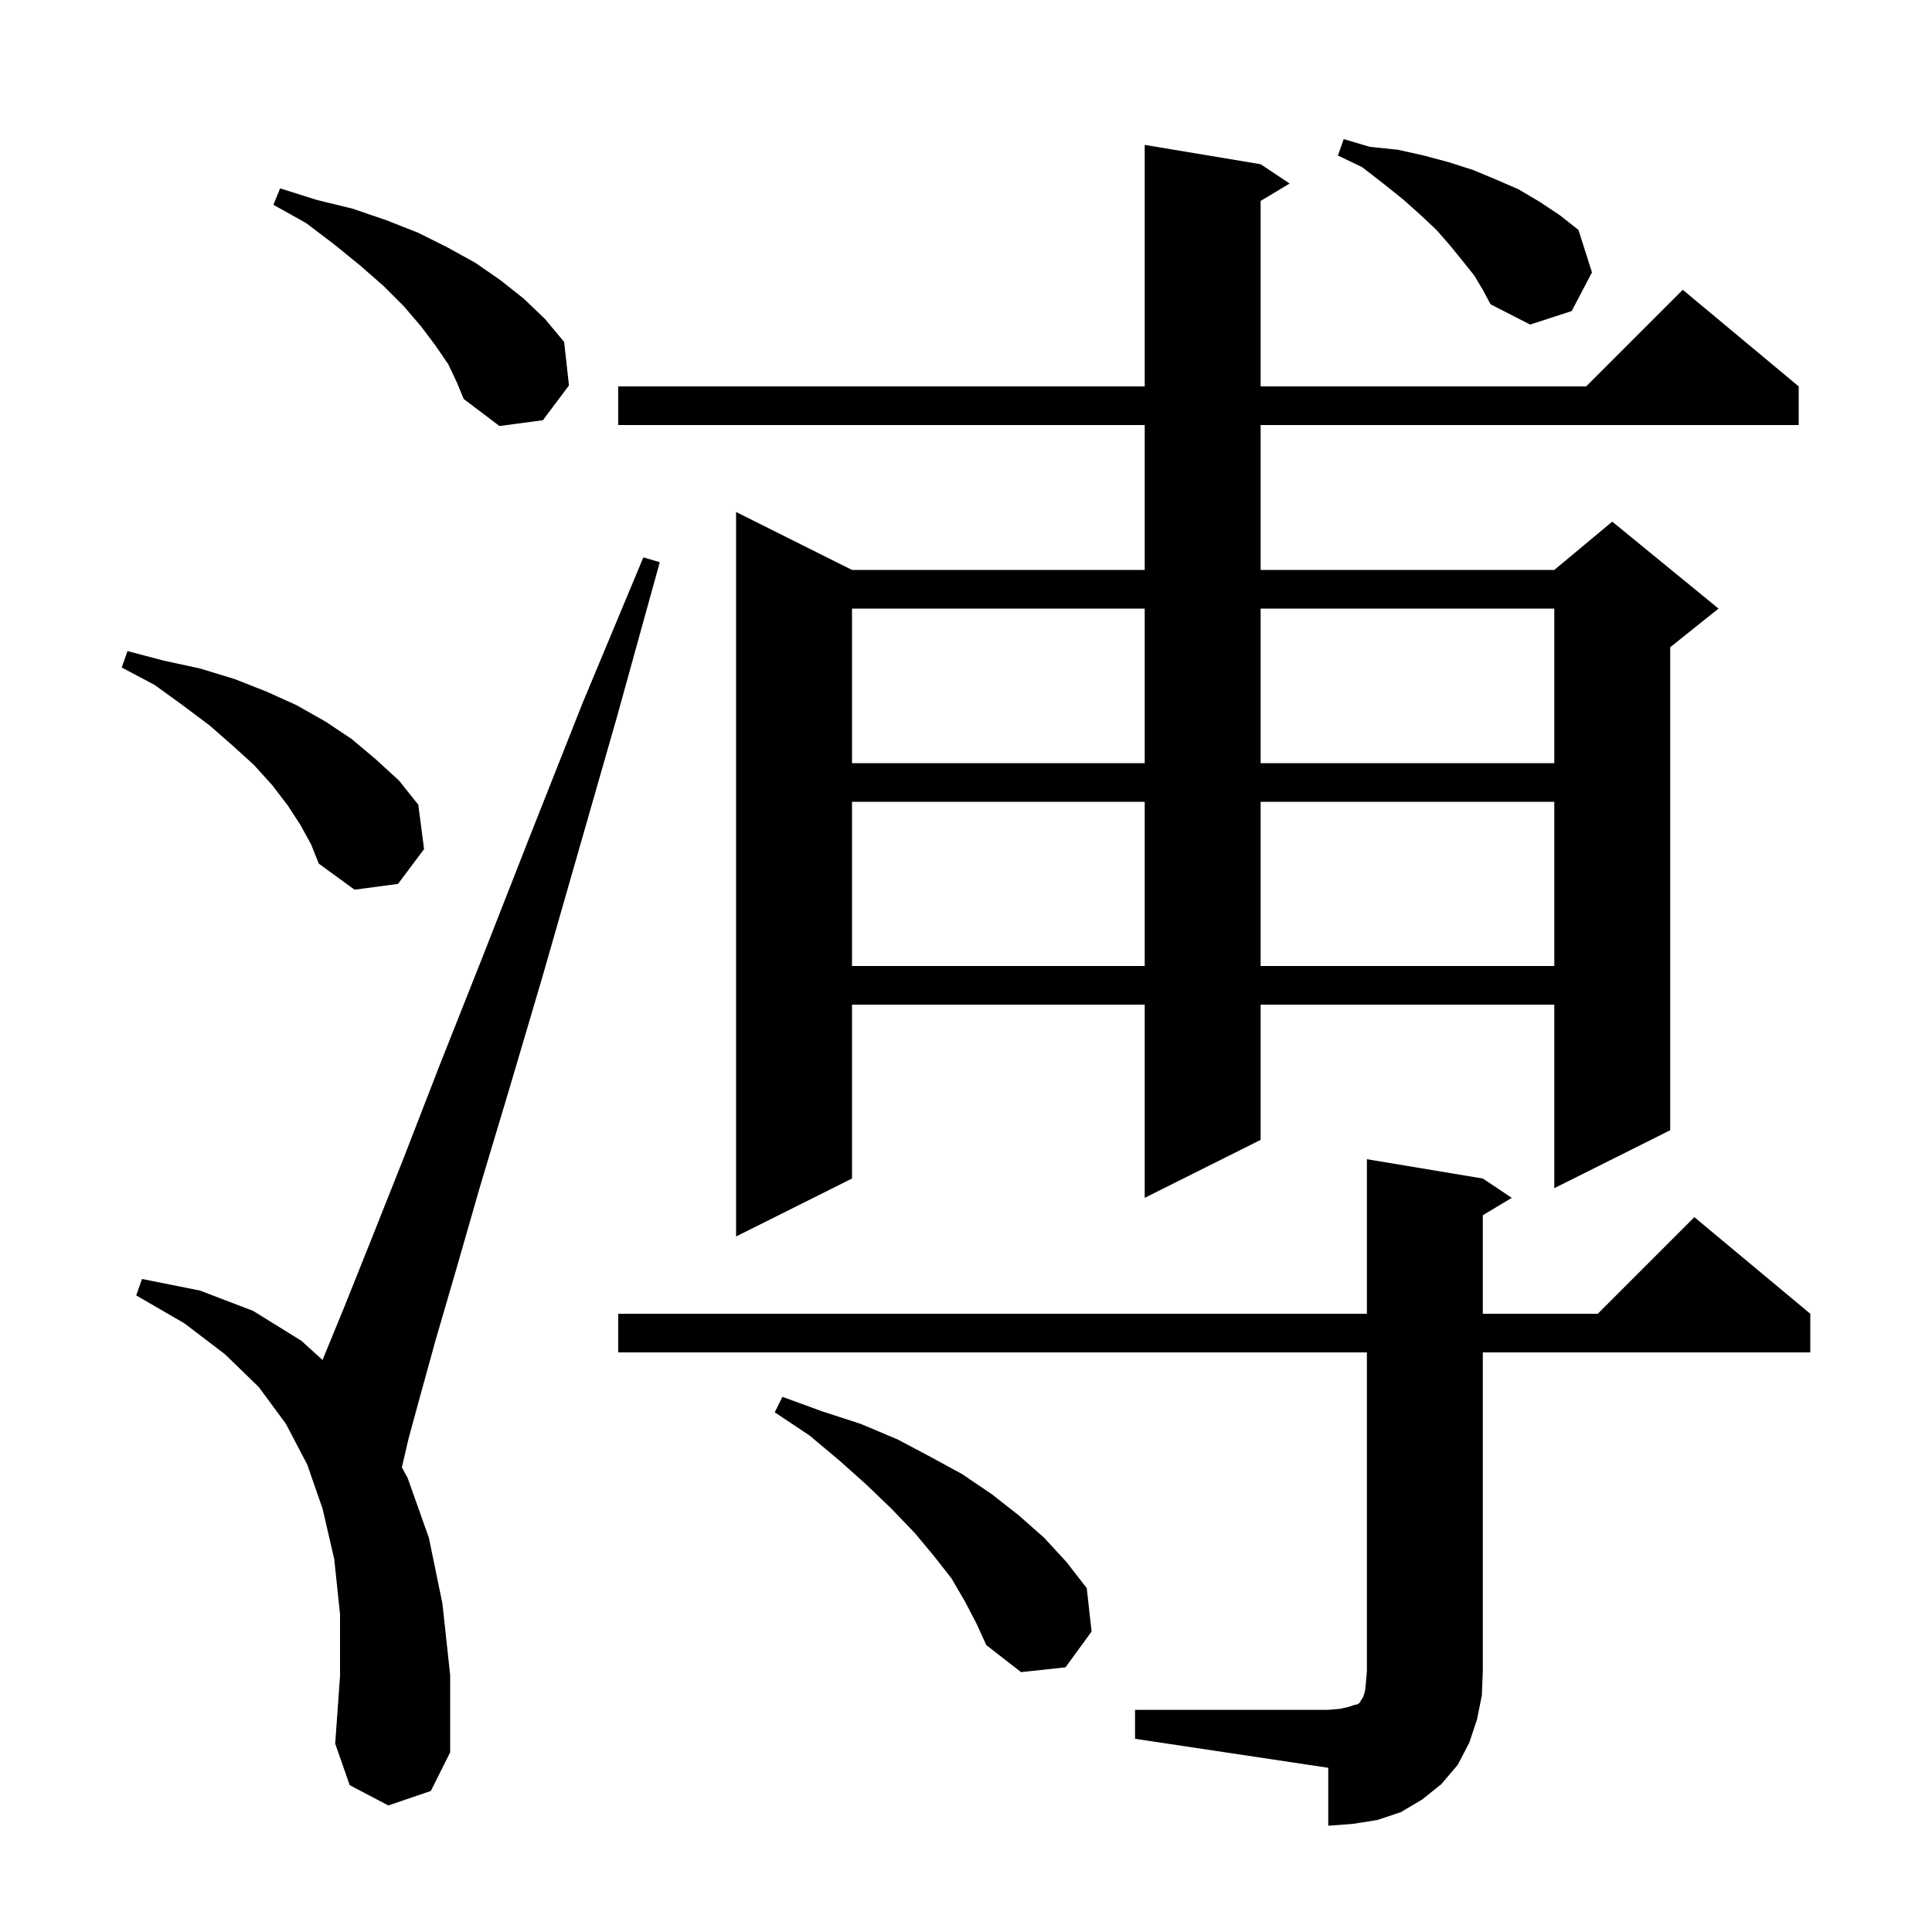 <svg xmlns="http://www.w3.org/2000/svg" xmlns:xlink="http://www.w3.org/1999/xlink" version="1.1" baseProfile="full" viewBox="0 0 200 200" width="200" height="200">
<g fill="black">
<path d="M 117.5 177.0 L 137.5 177.0 L 138.7 176.9 L 139.6 176.7 L 140.2 176.5 L 140.6 176.4 L 140.8 176.2 L 140.9 176.0 L 141.1 175.7 L 141.3 175.1 L 141.4 174.2 L 141.5 173.0 L 141.5 140.0 L 64.0 140.0 L 64.0 136.0 L 141.5 136.0 L 141.5 120.0 L 153.5 122.0 L 156.5 124.0 L 153.5 125.8 L 153.5 136.0 L 165.4 136.0 L 175.4 126.0 L 187.4 136.0 L 187.4 140.0 L 153.5 140.0 L 153.5 173.0 L 153.4 175.5 L 152.9 178.0 L 152.1 180.4 L 150.9 182.7 L 149.2 184.7 L 147.2 186.3 L 145.0 187.6 L 142.6 188.4 L 140.1 188.8 L 137.5 189.0 L 137.5 183.0 L 117.5 180.0 Z M 40.2 186.9 L 36.2 184.8 L 34.7 180.5 L 35.2 173.5 L 35.2 167.1 L 34.6 161.4 L 33.4 156.2 L 31.8 151.6 L 29.6 147.4 L 26.8 143.6 L 23.3 140.2 L 19.1 137.0 L 14.1 134.1 L 14.7 132.4 L 20.7 133.6 L 26.2 135.7 L 31.2 138.8 L 33.388 140.785 L 35.6 135.4 L 38.4 128.4 L 41.7 120.1 L 45.5 110.3 L 49.9 99.2 L 54.8 86.7 L 60.3 72.8 L 66.6 57.7 L 68.3 58.2 L 63.9 74.1 L 59.8 88.4 L 56.1 101.3 L 52.7 112.8 L 49.7 122.8 L 47.2 131.5 L 45.1 138.7 L 43.5 144.5 L 42.3 148.9 L 41.6 151.9 L 42.2 153.0 L 44.4 159.2 L 45.8 166.0 L 46.6 173.4 L 46.6 181.4 L 44.6 185.4 Z M 99.9 165.8 L 98.5 163.4 L 96.7 161.1 L 94.7 158.7 L 92.3 156.2 L 89.7 153.7 L 86.9 151.2 L 83.8 148.6 L 80.2 146.2 L 81.0 144.6 L 85.1 146.1 L 89.1 147.4 L 92.9 149.0 L 96.3 150.8 L 99.6 152.6 L 102.7 154.7 L 105.5 156.9 L 108.1 159.2 L 110.4 161.7 L 112.5 164.4 L 113.0 168.9 L 110.3 172.6 L 105.7 173.1 L 102.1 170.3 L 101.1 168.1 Z M 130.5 17.0 L 133.5 19.0 L 130.5 20.8 L 130.5 40.0 L 164.2 40.0 L 174.2 30.0 L 186.2 40.0 L 186.2 44.0 L 130.5 44.0 L 130.5 59.0 L 160.9 59.0 L 166.9 54.0 L 177.9 63.0 L 172.9 67.0 L 172.9 117.0 L 160.9 123.0 L 160.9 104.0 L 130.5 104.0 L 130.5 118.0 L 118.5 124.0 L 118.5 104.0 L 88.2 104.0 L 88.2 122.0 L 76.2 128.0 L 76.2 53.0 L 88.2 59.0 L 118.5 59.0 L 118.5 44.0 L 64.0 44.0 L 64.0 40.0 L 118.5 40.0 L 118.5 15.0 Z M 88.2 83.0 L 88.2 100.0 L 118.5 100.0 L 118.5 83.0 Z M 130.5 83.0 L 130.5 100.0 L 160.9 100.0 L 160.9 83.0 Z M 31.1 85.4 L 29.8 83.4 L 28.2 81.3 L 26.3 79.2 L 24.1 77.2 L 21.7 75.1 L 18.9 73.0 L 16.0 70.9 L 12.6 69.1 L 13.2 67.4 L 17.0 68.4 L 20.7 69.2 L 24.3 70.3 L 27.6 71.6 L 30.7 73.0 L 33.7 74.7 L 36.4 76.5 L 38.9 78.6 L 41.3 80.8 L 43.3 83.3 L 43.9 87.9 L 41.2 91.5 L 36.7 92.1 L 33.0 89.4 L 32.2 87.4 Z M 88.2 63.0 L 88.2 79.0 L 118.5 79.0 L 118.5 63.0 Z M 130.5 63.0 L 130.5 79.0 L 160.9 79.0 L 160.9 63.0 Z M 46.4 37.7 L 45.1 35.8 L 43.6 33.8 L 41.8 31.7 L 39.7 29.6 L 37.3 27.5 L 34.6 25.3 L 31.7 23.1 L 28.3 21.2 L 29.0 19.5 L 32.8 20.7 L 36.5 21.6 L 40.0 22.8 L 43.3 24.1 L 46.3 25.6 L 49.2 27.2 L 51.8 29.0 L 54.2 30.9 L 56.4 33.0 L 58.4 35.4 L 58.9 39.9 L 56.2 43.5 L 51.7 44.1 L 48.0 41.3 L 47.3 39.6 Z M 152.6 28.5 L 151.4 27.0 L 150.1 25.4 L 148.7 23.8 L 147.0 22.2 L 145.2 20.6 L 143.2 19.0 L 141.0 17.3 L 138.5 16.1 L 139.1 14.4 L 141.8 15.2 L 144.7 15.5 L 147.4 16.1 L 150.0 16.8 L 152.5 17.6 L 154.9 18.6 L 157.2 19.6 L 159.4 20.9 L 161.5 22.3 L 163.4 23.8 L 164.8 28.2 L 162.7 32.2 L 158.4 33.6 L 154.3 31.5 L 153.5 30.0 Z " />
</g>
</svg>
